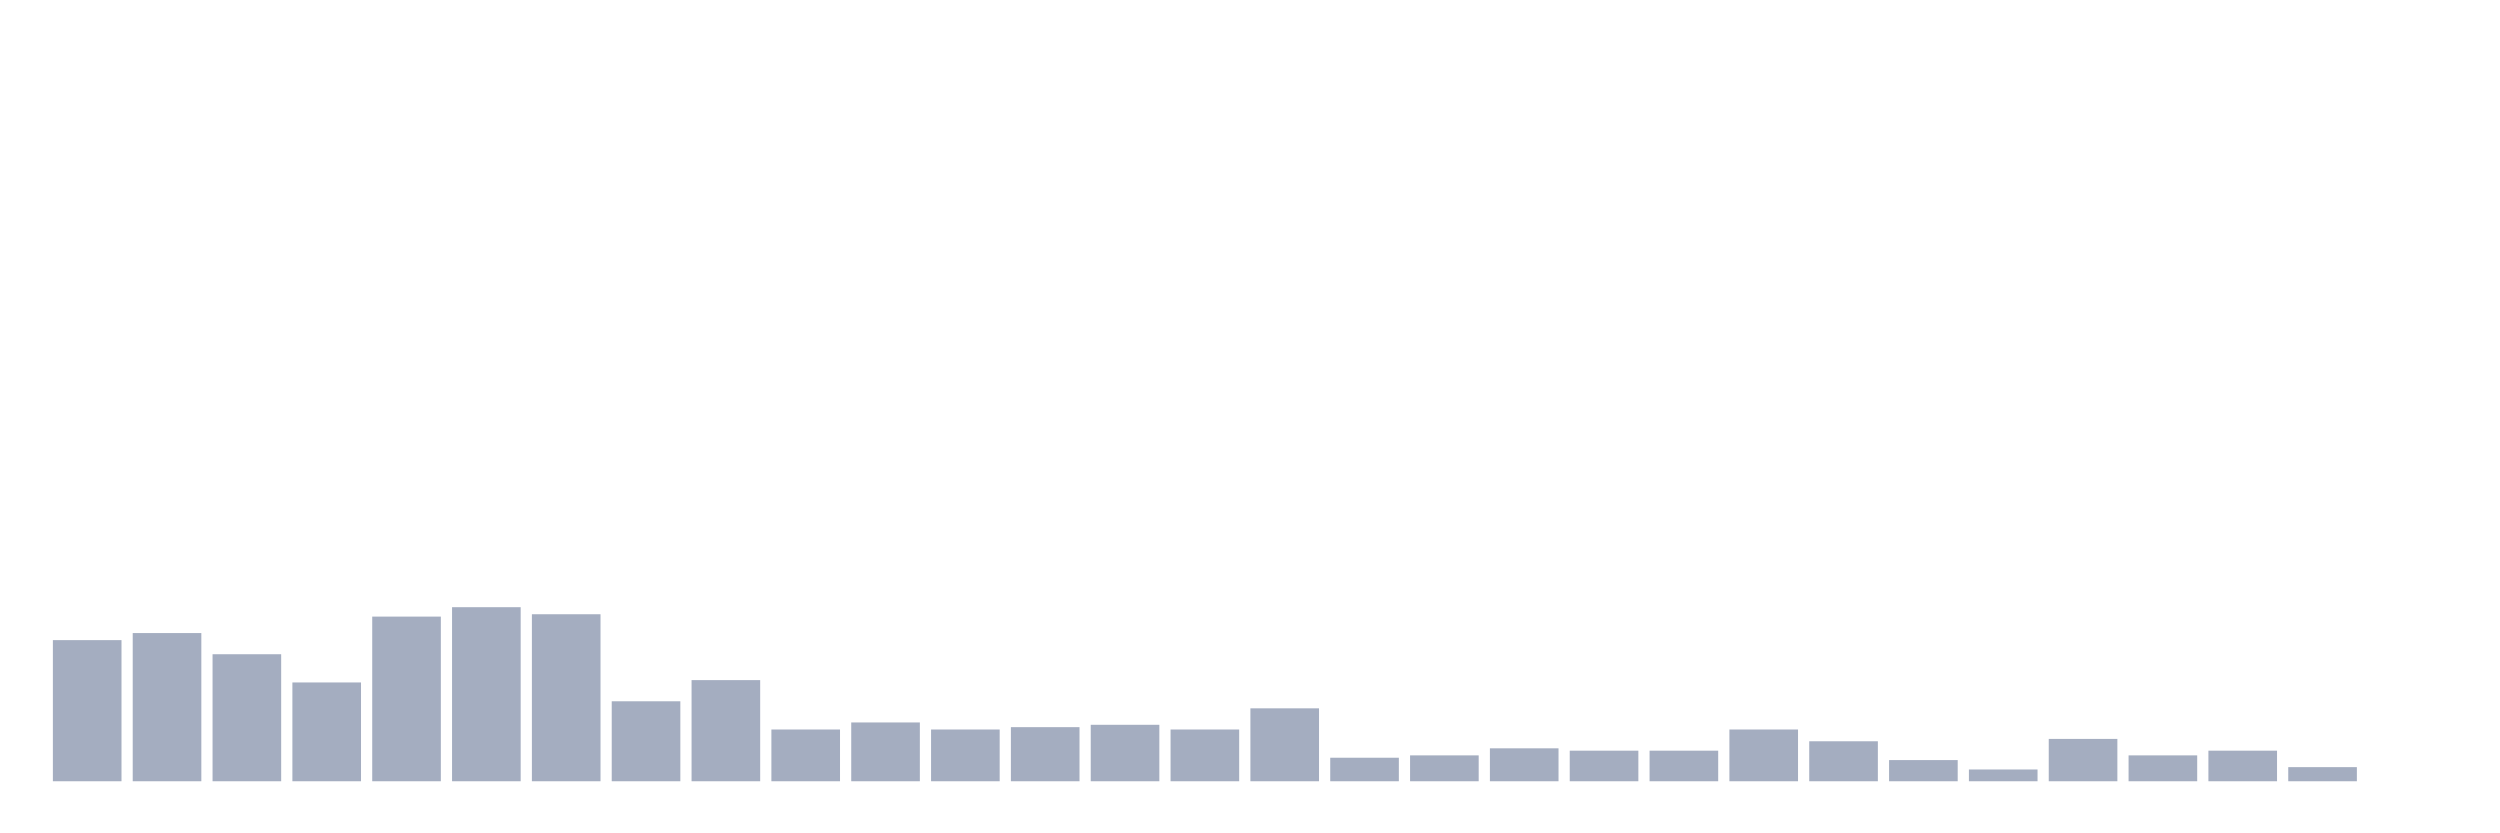 <svg xmlns="http://www.w3.org/2000/svg" viewBox="0 0 480 160"><g transform="translate(10,10)"><rect class="bar" x="0.153" width="13.175" y="112.903" height="27.097" fill="rgb(164,173,192)"></rect><rect class="bar" x="15.482" width="13.175" y="111.548" height="28.452" fill="rgb(164,173,192)"></rect><rect class="bar" x="30.81" width="13.175" y="115.613" height="24.387" fill="rgb(164,173,192)"></rect><rect class="bar" x="46.138" width="13.175" y="121.032" height="18.968" fill="rgb(164,173,192)"></rect><rect class="bar" x="61.466" width="13.175" y="108.387" height="31.613" fill="rgb(164,173,192)"></rect><rect class="bar" x="76.794" width="13.175" y="106.581" height="33.419" fill="rgb(164,173,192)"></rect><rect class="bar" x="92.123" width="13.175" y="107.935" height="32.065" fill="rgb(164,173,192)"></rect><rect class="bar" x="107.451" width="13.175" y="124.645" height="15.355" fill="rgb(164,173,192)"></rect><rect class="bar" x="122.779" width="13.175" y="120.581" height="19.419" fill="rgb(164,173,192)"></rect><rect class="bar" x="138.107" width="13.175" y="130.065" height="9.935" fill="rgb(164,173,192)"></rect><rect class="bar" x="153.436" width="13.175" y="128.71" height="11.29" fill="rgb(164,173,192)"></rect><rect class="bar" x="168.764" width="13.175" y="130.065" height="9.935" fill="rgb(164,173,192)"></rect><rect class="bar" x="184.092" width="13.175" y="129.613" height="10.387" fill="rgb(164,173,192)"></rect><rect class="bar" x="199.42" width="13.175" y="129.161" height="10.839" fill="rgb(164,173,192)"></rect><rect class="bar" x="214.748" width="13.175" y="130.065" height="9.935" fill="rgb(164,173,192)"></rect><rect class="bar" x="230.077" width="13.175" y="126" height="14" fill="rgb(164,173,192)"></rect><rect class="bar" x="245.405" width="13.175" y="135.484" height="4.516" fill="rgb(164,173,192)"></rect><rect class="bar" x="260.733" width="13.175" y="135.032" height="4.968" fill="rgb(164,173,192)"></rect><rect class="bar" x="276.061" width="13.175" y="133.677" height="6.323" fill="rgb(164,173,192)"></rect><rect class="bar" x="291.39" width="13.175" y="134.129" height="5.871" fill="rgb(164,173,192)"></rect><rect class="bar" x="306.718" width="13.175" y="134.129" height="5.871" fill="rgb(164,173,192)"></rect><rect class="bar" x="322.046" width="13.175" y="130.065" height="9.935" fill="rgb(164,173,192)"></rect><rect class="bar" x="337.374" width="13.175" y="132.323" height="7.677" fill="rgb(164,173,192)"></rect><rect class="bar" x="352.702" width="13.175" y="135.935" height="4.065" fill="rgb(164,173,192)"></rect><rect class="bar" x="368.031" width="13.175" y="137.742" height="2.258" fill="rgb(164,173,192)"></rect><rect class="bar" x="383.359" width="13.175" y="131.871" height="8.129" fill="rgb(164,173,192)"></rect><rect class="bar" x="398.687" width="13.175" y="135.032" height="4.968" fill="rgb(164,173,192)"></rect><rect class="bar" x="414.015" width="13.175" y="134.129" height="5.871" fill="rgb(164,173,192)"></rect><rect class="bar" x="429.344" width="13.175" y="137.29" height="2.71" fill="rgb(164,173,192)"></rect><rect class="bar" x="444.672" width="13.175" y="140" height="0" fill="rgb(164,173,192)"></rect></g></svg>